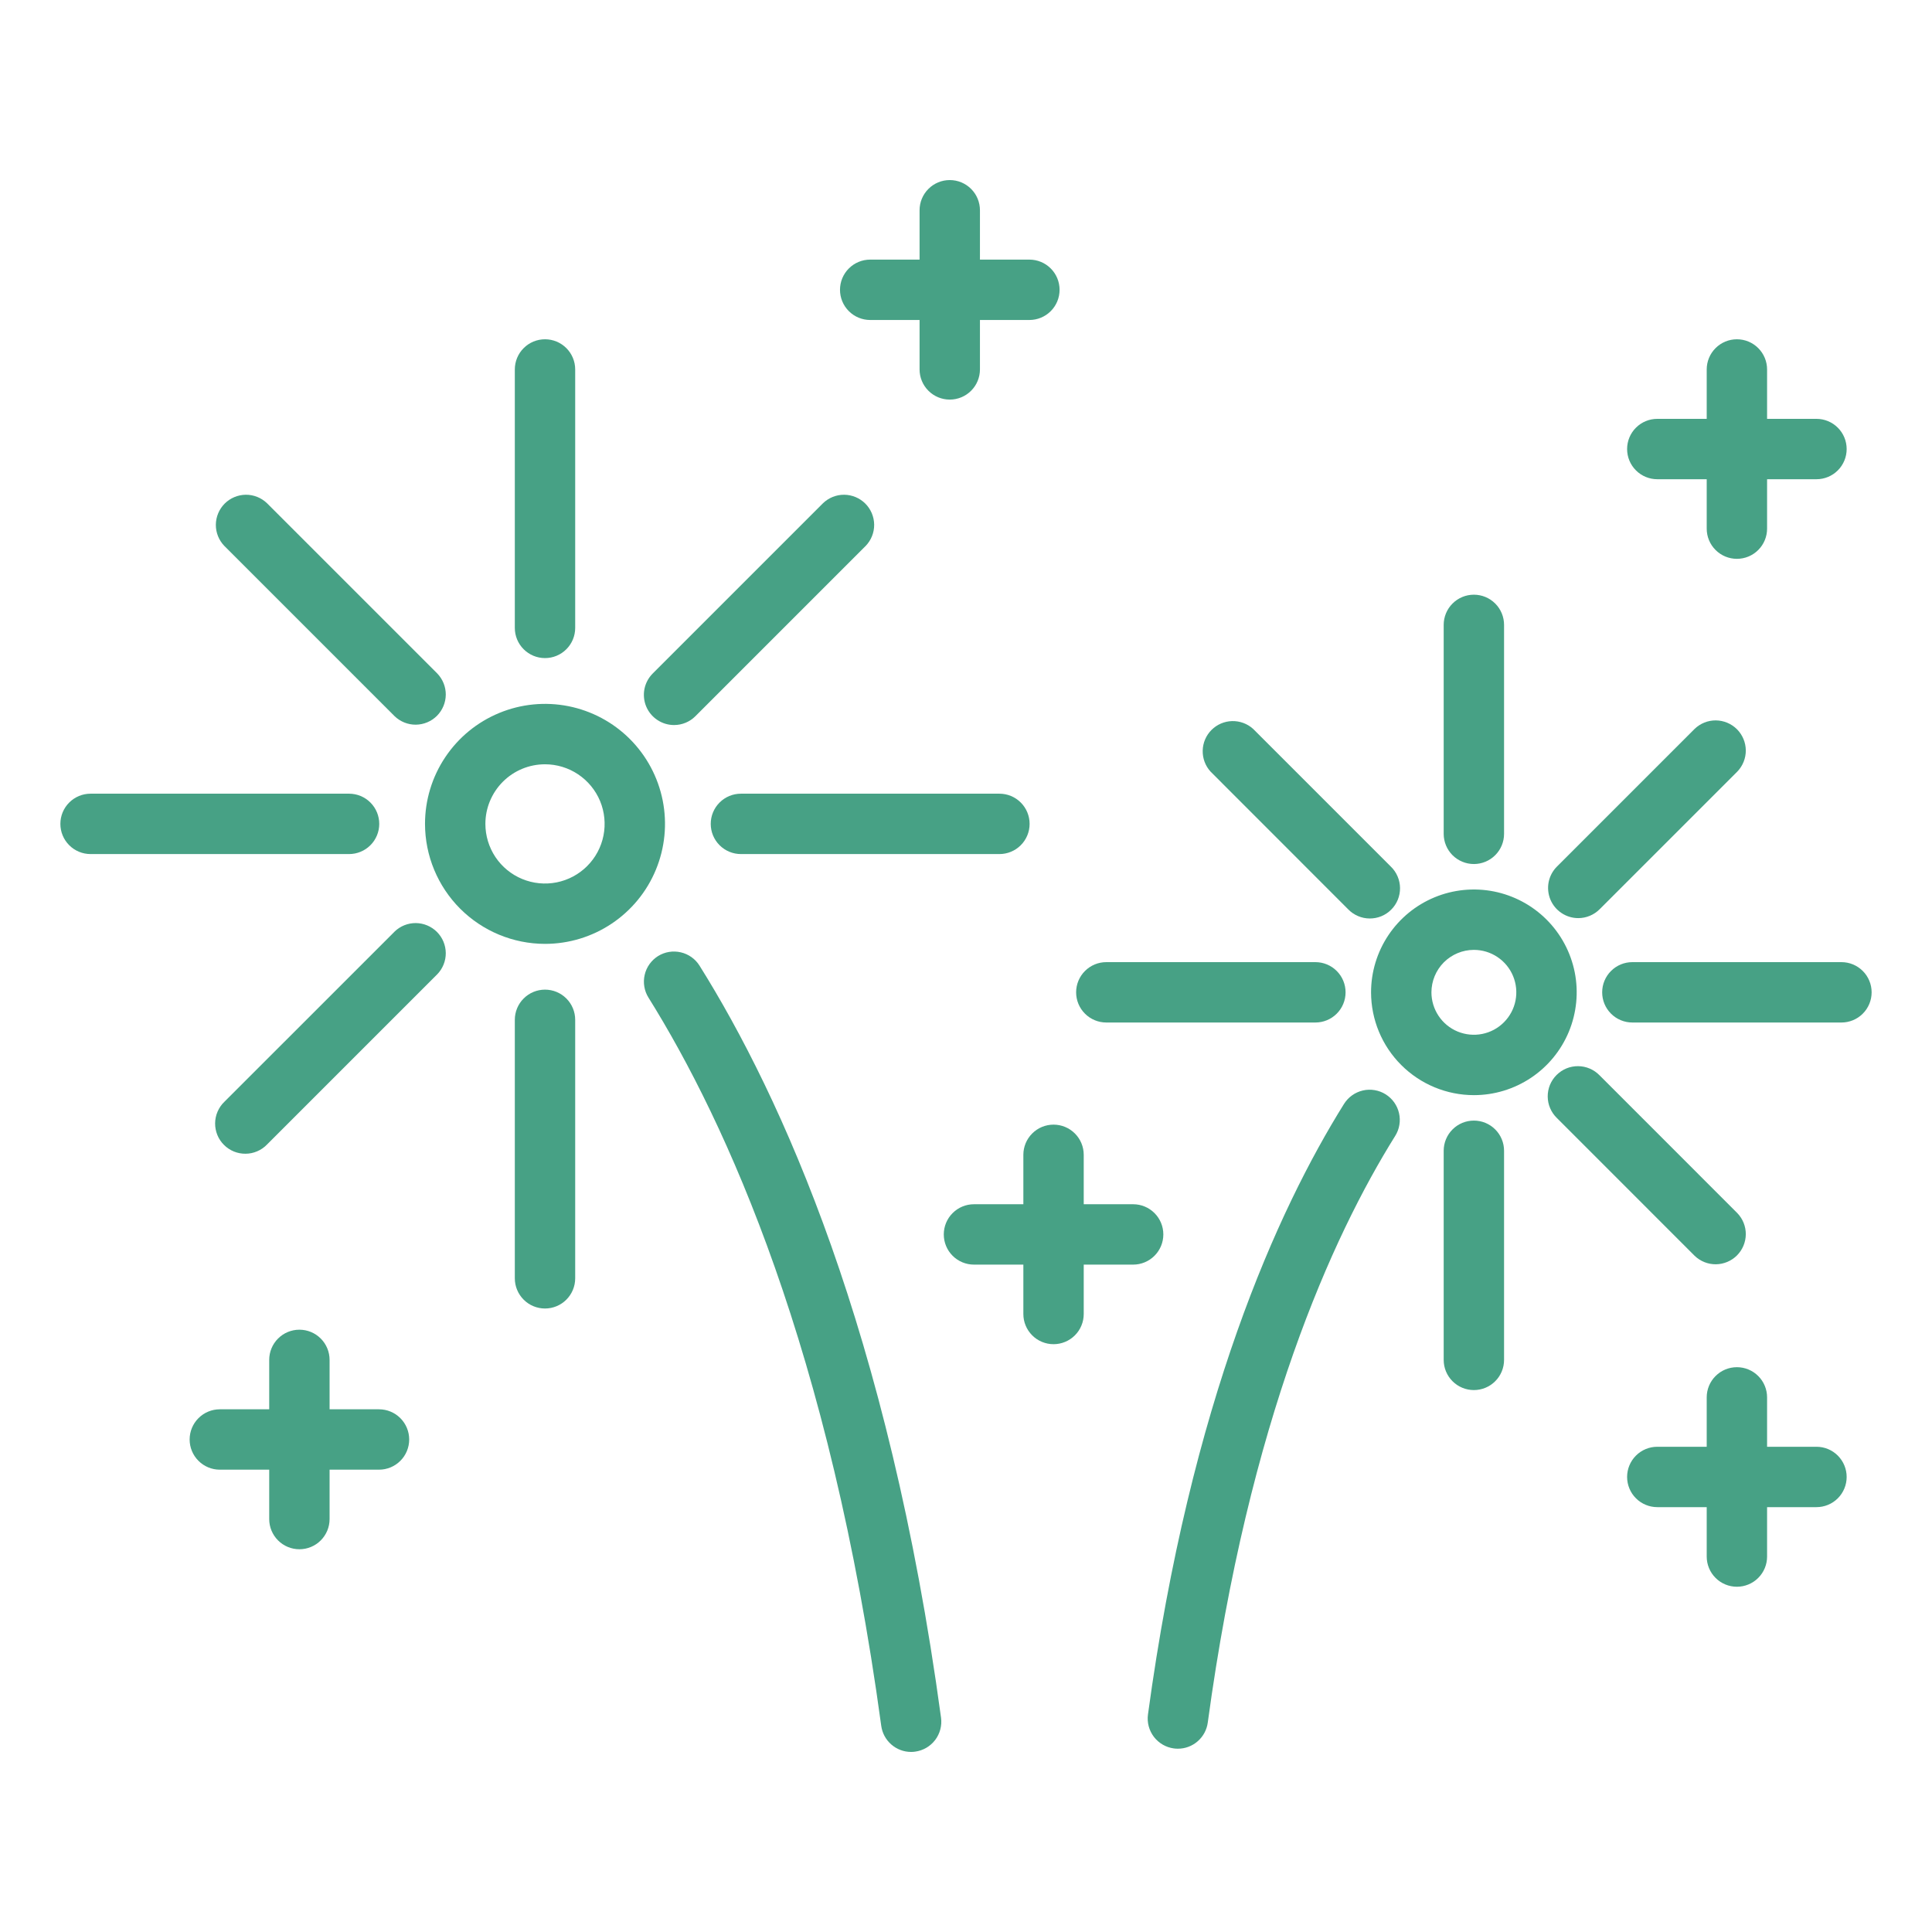 <svg width="64" height="64" viewBox="0 0 64 64" fill="none" xmlns="http://www.w3.org/2000/svg">
<path d="M18.054 31.267C18.84 31.267 19.609 31.034 20.262 30.597C20.916 30.16 21.426 29.54 21.726 28.813C22.027 28.087 22.106 27.288 21.953 26.517C21.799 25.745 21.421 25.037 20.865 24.481C20.309 23.925 19.601 23.547 18.829 23.393C18.058 23.24 17.259 23.319 16.533 23.62C15.806 23.921 15.186 24.43 14.749 25.084C14.312 25.737 14.079 26.506 14.079 27.292C14.08 28.346 14.499 29.356 15.244 30.102C15.99 30.847 17 31.266 18.054 31.267ZM18.054 25.318C18.445 25.318 18.827 25.434 19.151 25.651C19.476 25.868 19.729 26.177 19.879 26.537C20.028 26.898 20.067 27.296 19.991 27.679C19.915 28.062 19.727 28.414 19.45 28.69C19.174 28.966 18.822 29.154 18.439 29.23C18.055 29.306 17.658 29.267 17.297 29.117C16.937 28.968 16.628 28.715 16.411 28.39C16.195 28.065 16.079 27.683 16.079 27.292C16.079 26.768 16.288 26.267 16.658 25.896C17.028 25.526 17.53 25.318 18.054 25.318Z" fill="#47A185"/>
<path d="M18.054 21.8C18.319 21.8 18.574 21.695 18.761 21.507C18.949 21.32 19.054 21.065 19.054 20.8V12.239C19.054 11.974 18.949 11.719 18.761 11.532C18.574 11.344 18.319 11.239 18.054 11.239C17.789 11.239 17.534 11.344 17.347 11.532C17.159 11.719 17.054 11.974 17.054 12.239V20.8C17.054 21.065 17.159 21.32 17.347 21.507C17.534 21.695 17.789 21.8 18.054 21.8Z" fill="#47A185"/>
<path d="M18.054 32.783C17.789 32.783 17.534 32.888 17.347 33.076C17.159 33.263 17.054 33.518 17.054 33.783V42.346C17.054 42.611 17.159 42.865 17.347 43.053C17.534 43.241 17.789 43.346 18.054 43.346C18.319 43.346 18.574 43.241 18.761 43.053C18.949 42.865 19.054 42.611 19.054 42.346V33.783C19.054 33.518 18.949 33.263 18.761 33.076C18.574 32.888 18.319 32.783 18.054 32.783Z" fill="#47A185"/>
<path d="M33.107 28.292C33.372 28.292 33.627 28.187 33.814 27.999C34.002 27.812 34.107 27.557 34.107 27.292C34.107 27.027 34.002 26.772 33.814 26.585C33.627 26.397 33.372 26.292 33.107 26.292H24.544C24.279 26.292 24.024 26.397 23.837 26.585C23.649 26.772 23.544 27.027 23.544 27.292C23.544 27.557 23.649 27.812 23.837 27.999C24.024 28.187 24.279 28.292 24.544 28.292H33.107Z" fill="#47A185"/>
<path d="M3 28.292H11.563C11.828 28.292 12.083 28.187 12.27 27.999C12.458 27.812 12.563 27.557 12.563 27.292C12.563 27.027 12.458 26.772 12.27 26.585C12.083 26.397 11.828 26.292 11.563 26.292H3C2.735 26.292 2.48 26.397 2.293 26.585C2.105 26.772 2 27.027 2 27.292C2 27.557 2.105 27.812 2.293 27.999C2.48 28.187 2.735 28.292 3 28.292Z" fill="#47A185"/>
<path d="M22.329 24.018C22.594 24.018 22.849 23.913 23.036 23.725L28.677 18.084C28.859 17.895 28.96 17.643 28.958 17.381C28.955 17.118 28.85 16.868 28.665 16.682C28.479 16.497 28.229 16.392 27.966 16.389C27.704 16.387 27.452 16.488 27.263 16.67L21.622 22.311C21.482 22.451 21.387 22.629 21.348 22.823C21.31 23.017 21.33 23.218 21.405 23.401C21.481 23.583 21.609 23.739 21.774 23.849C21.938 23.959 22.131 24.018 22.329 24.018Z" fill="#47A185"/>
<path d="M13.072 30.86L7.431 36.5C7.335 36.592 7.259 36.703 7.207 36.825C7.154 36.947 7.127 37.078 7.126 37.211C7.125 37.343 7.15 37.475 7.2 37.598C7.25 37.721 7.325 37.833 7.419 37.926C7.512 38.02 7.624 38.094 7.747 38.145C7.87 38.195 8.002 38.22 8.134 38.219C8.267 38.218 8.398 38.191 8.52 38.138C8.642 38.086 8.753 38.01 8.845 37.914L14.486 32.273C14.668 32.084 14.769 31.832 14.767 31.57C14.764 31.307 14.659 31.056 14.474 30.871C14.288 30.686 14.038 30.581 13.775 30.578C13.513 30.576 13.261 30.677 13.072 30.859V30.86Z" fill="#47A185"/>
<path d="M13.072 23.725C13.261 23.907 13.513 24.008 13.775 24.006C14.038 24.003 14.288 23.898 14.474 23.713C14.659 23.527 14.764 23.277 14.767 23.014C14.769 22.752 14.668 22.5 14.486 22.311L8.845 16.67C8.656 16.488 8.404 16.387 8.142 16.389C7.879 16.392 7.629 16.497 7.443 16.682C7.258 16.868 7.153 17.118 7.15 17.381C7.148 17.643 7.249 17.895 7.431 18.084L13.072 23.725Z" fill="#47A185"/>
<path d="M21.8 31.67C21.689 31.74 21.592 31.831 21.516 31.937C21.44 32.044 21.385 32.165 21.356 32.293C21.326 32.421 21.322 32.554 21.344 32.683C21.365 32.813 21.412 32.937 21.482 33.048C24.067 37.189 27.503 44.734 29.192 57.169C29.224 57.408 29.342 57.628 29.524 57.787C29.706 57.947 29.939 58.035 30.181 58.035C30.227 58.035 30.272 58.032 30.317 58.025C30.58 57.989 30.817 57.851 30.978 57.64C31.138 57.429 31.209 57.163 31.173 56.9C29.438 44.114 25.873 36.3 23.173 31.989C23.033 31.765 22.809 31.606 22.552 31.547C22.295 31.487 22.025 31.531 21.8 31.67Z" fill="#47A185"/>
<path d="M48.824 36.278C49.498 36.278 50.156 36.078 50.716 35.704C51.276 35.33 51.713 34.798 51.971 34.175C52.228 33.553 52.296 32.868 52.165 32.208C52.033 31.547 51.709 30.94 51.232 30.463C50.756 29.987 50.149 29.663 49.489 29.531C48.828 29.4 48.143 29.467 47.521 29.725C46.898 29.983 46.366 30.42 45.992 30.98C45.618 31.54 45.418 32.198 45.418 32.872C45.419 33.775 45.778 34.641 46.417 35.279C47.055 35.918 47.921 36.277 48.824 36.278ZM48.824 31.466C49.102 31.466 49.374 31.548 49.605 31.703C49.836 31.857 50.017 32.077 50.123 32.334C50.229 32.591 50.257 32.873 50.203 33.146C50.149 33.419 50.015 33.669 49.818 33.866C49.622 34.063 49.371 34.197 49.098 34.251C48.826 34.305 48.543 34.277 48.286 34.171C48.029 34.065 47.809 33.884 47.655 33.653C47.501 33.422 47.418 33.15 47.418 32.872C47.419 32.499 47.567 32.142 47.83 31.878C48.094 31.615 48.451 31.466 48.824 31.466Z" fill="#47A185"/>
<path d="M48.824 28.622C49.089 28.622 49.344 28.517 49.531 28.329C49.719 28.142 49.824 27.887 49.824 27.622V20.7C49.824 20.435 49.719 20.18 49.531 19.993C49.344 19.805 49.089 19.7 48.824 19.7C48.559 19.7 48.304 19.805 48.117 19.993C47.929 20.18 47.824 20.435 47.824 20.7V27.626C47.825 27.89 47.931 28.144 48.118 28.331C48.306 28.517 48.559 28.622 48.824 28.622Z" fill="#47A185"/>
<path d="M49.824 45.048V38.121C49.824 37.856 49.719 37.601 49.531 37.414C49.344 37.226 49.089 37.121 48.824 37.121C48.559 37.121 48.304 37.226 48.117 37.414C47.929 37.601 47.824 37.856 47.824 38.121V45.048C47.824 45.313 47.929 45.568 48.117 45.755C48.304 45.943 48.559 46.048 48.824 46.048C49.089 46.048 49.344 45.943 49.531 45.755C49.719 45.568 49.824 45.313 49.824 45.048Z" fill="#47A185"/>
<path d="M36.648 33.872H43.574C43.839 33.872 44.094 33.767 44.281 33.579C44.469 33.392 44.574 33.137 44.574 32.872C44.574 32.607 44.469 32.352 44.281 32.165C44.094 31.977 43.839 31.872 43.574 31.872H36.648C36.383 31.872 36.128 31.977 35.941 32.165C35.753 32.352 35.648 32.607 35.648 32.872C35.648 33.137 35.753 33.392 35.941 33.579C36.128 33.767 36.383 33.872 36.648 33.872Z" fill="#47A185"/>
<path d="M54.074 31.872C53.809 31.872 53.554 31.977 53.367 32.165C53.179 32.352 53.074 32.607 53.074 32.872C53.074 33.137 53.179 33.392 53.367 33.579C53.554 33.767 53.809 33.872 54.074 33.872H61C61.265 33.872 61.52 33.767 61.707 33.579C61.895 33.392 62 33.137 62 32.872C62 32.607 61.895 32.352 61.707 32.165C61.52 31.977 61.265 31.872 61 31.872H54.074Z" fill="#47A185"/>
<path d="M44.659 30.121C44.751 30.216 44.862 30.293 44.984 30.345C45.106 30.398 45.237 30.425 45.37 30.426C45.502 30.427 45.634 30.402 45.757 30.352C45.88 30.302 45.992 30.227 46.085 30.133C46.179 30.04 46.254 29.928 46.304 29.805C46.354 29.682 46.379 29.55 46.378 29.418C46.377 29.285 46.349 29.154 46.297 29.032C46.245 28.91 46.169 28.799 46.073 28.707L41.511 24.145C41.321 23.973 41.071 23.881 40.815 23.887C40.558 23.894 40.314 23.999 40.133 24.18C39.951 24.362 39.847 24.607 39.841 24.863C39.835 25.12 39.927 25.369 40.1 25.559L44.659 30.121Z" fill="#47A185"/>
<path d="M52.989 35.623C52.897 35.528 52.786 35.451 52.664 35.399C52.542 35.346 52.411 35.319 52.278 35.318C52.146 35.317 52.014 35.342 51.891 35.392C51.768 35.443 51.657 35.517 51.563 35.611C51.469 35.705 51.395 35.816 51.344 35.939C51.294 36.062 51.269 36.194 51.27 36.326C51.271 36.459 51.298 36.59 51.351 36.712C51.403 36.834 51.48 36.945 51.575 37.037L56.137 41.6C56.326 41.782 56.578 41.883 56.84 41.881C57.103 41.878 57.353 41.773 57.539 41.588C57.724 41.402 57.829 41.152 57.832 40.889C57.834 40.627 57.733 40.375 57.551 40.186L52.989 35.623Z" fill="#47A185"/>
<path d="M52.282 30.414C52.547 30.414 52.801 30.308 52.989 30.121L57.551 25.559C57.733 25.37 57.834 25.118 57.832 24.856C57.829 24.593 57.724 24.343 57.539 24.157C57.353 23.972 57.103 23.867 56.84 23.864C56.578 23.862 56.326 23.963 56.137 24.145L51.575 28.707C51.435 28.847 51.34 29.025 51.301 29.219C51.263 29.413 51.283 29.614 51.358 29.797C51.434 29.979 51.562 30.136 51.727 30.245C51.891 30.355 52.084 30.414 52.282 30.414Z" fill="#47A185"/>
<path d="M45.9 36.25C45.789 36.18 45.664 36.133 45.535 36.112C45.405 36.09 45.273 36.094 45.145 36.124C45.017 36.154 44.896 36.208 44.789 36.285C44.682 36.361 44.592 36.458 44.522 36.569C42.337 40.069 39.436 46.419 38.028 56.794C37.992 57.057 38.063 57.323 38.223 57.534C38.384 57.745 38.621 57.883 38.884 57.919C38.929 57.925 38.974 57.928 39.02 57.928C39.262 57.928 39.495 57.84 39.677 57.68C39.859 57.521 39.977 57.301 40.009 57.062C41.37 47.04 44.137 40.962 46.218 37.628C46.288 37.517 46.335 37.393 46.356 37.263C46.378 37.134 46.374 37.001 46.344 36.873C46.315 36.745 46.26 36.624 46.184 36.517C46.108 36.41 46.011 36.32 45.9 36.25Z" fill="#47A185"/>
<path d="M57.537 45.29C57.272 45.29 57.017 45.395 56.83 45.583C56.642 45.77 56.537 46.025 56.537 46.29V47.926H54.9C54.635 47.926 54.38 48.031 54.193 48.219C54.005 48.407 53.9 48.661 53.9 48.926C53.9 49.191 54.005 49.446 54.193 49.633C54.38 49.821 54.635 49.926 54.9 49.926H56.537V51.563C56.537 51.828 56.642 52.083 56.83 52.27C57.017 52.458 57.272 52.563 57.537 52.563C57.802 52.563 58.057 52.458 58.244 52.27C58.432 52.083 58.537 51.828 58.537 51.563V49.926H60.173C60.438 49.926 60.693 49.821 60.88 49.633C61.068 49.446 61.173 49.191 61.173 48.926C61.173 48.661 61.068 48.407 60.88 48.219C60.693 48.031 60.438 47.926 60.173 47.926H58.537V46.29C58.537 46.025 58.432 45.77 58.244 45.583C58.057 45.395 57.802 45.29 57.537 45.29Z" fill="#47A185"/>
<path d="M28.826 10.6H30.462V12.237C30.462 12.502 30.567 12.757 30.755 12.944C30.942 13.132 31.197 13.237 31.462 13.237C31.727 13.237 31.982 13.132 32.169 12.944C32.357 12.757 32.462 12.502 32.462 12.237V10.6H34.1C34.365 10.6 34.62 10.495 34.807 10.307C34.995 10.12 35.1 9.865 35.1 9.6C35.1 9.335 34.995 9.08 34.807 8.893C34.62 8.705 34.365 8.6 34.1 8.6H32.462V6.965C32.462 6.7 32.357 6.445 32.169 6.258C31.982 6.07 31.727 5.965 31.462 5.965C31.197 5.965 30.942 6.07 30.755 6.258C30.567 6.445 30.462 6.7 30.462 6.965V8.6H28.826C28.561 8.6 28.306 8.705 28.119 8.893C27.931 9.08 27.826 9.335 27.826 9.6C27.826 9.865 27.931 10.12 28.119 10.307C28.306 10.495 28.561 10.6 28.826 10.6Z" fill="#47A185"/>
<path d="M33.9 38.255V39.892H32.264C31.999 39.892 31.744 39.997 31.557 40.185C31.369 40.372 31.264 40.627 31.264 40.892C31.264 41.157 31.369 41.412 31.557 41.599C31.744 41.787 31.999 41.892 32.264 41.892H33.9V43.528C33.9 43.793 34.005 44.048 34.193 44.235C34.38 44.423 34.635 44.528 34.9 44.528C35.165 44.528 35.42 44.423 35.607 44.235C35.795 44.048 35.9 43.793 35.9 43.528V41.892H37.537C37.802 41.892 38.057 41.787 38.244 41.599C38.432 41.412 38.537 41.157 38.537 40.892C38.537 40.627 38.432 40.372 38.244 40.185C38.057 39.997 37.802 39.892 37.537 39.892H35.9V38.255C35.9 37.99 35.795 37.735 35.607 37.548C35.42 37.36 35.165 37.255 34.9 37.255C34.635 37.255 34.38 37.36 34.193 37.548C34.005 37.735 33.9 37.99 33.9 38.255Z" fill="#47A185"/>
<path d="M6.282 47.685C6.282 47.95 6.387 48.205 6.575 48.392C6.762 48.58 7.017 48.685 7.282 48.685H8.918V50.321C8.918 50.586 9.023 50.84 9.211 51.028C9.398 51.216 9.653 51.321 9.918 51.321C10.183 51.321 10.438 51.216 10.625 51.028C10.813 50.84 10.918 50.586 10.918 50.321V48.685H12.555C12.82 48.685 13.075 48.58 13.262 48.392C13.45 48.205 13.555 47.95 13.555 47.685C13.555 47.42 13.45 47.165 13.262 46.978C13.075 46.79 12.82 46.685 12.555 46.685H10.918V45.048C10.918 44.783 10.813 44.528 10.625 44.341C10.438 44.153 10.183 44.048 9.918 44.048C9.653 44.048 9.398 44.153 9.211 44.341C9.023 44.528 8.918 44.783 8.918 45.048V46.685H7.282C7.017 46.685 6.762 46.79 6.575 46.978C6.387 47.165 6.282 47.42 6.282 47.685Z" fill="#47A185"/>
<path d="M54.9 15.875H56.537V17.512C56.537 17.777 56.642 18.032 56.83 18.219C57.017 18.407 57.272 18.512 57.537 18.512C57.802 18.512 58.057 18.407 58.244 18.219C58.432 18.032 58.537 17.777 58.537 17.512V15.875H60.173C60.438 15.875 60.693 15.77 60.88 15.582C61.068 15.395 61.173 15.14 61.173 14.875C61.173 14.61 61.068 14.355 60.88 14.168C60.693 13.98 60.438 13.875 60.173 13.875H58.537V12.239C58.537 11.974 58.432 11.719 58.244 11.532C58.057 11.344 57.802 11.239 57.537 11.239C57.272 11.239 57.017 11.344 56.83 11.532C56.642 11.719 56.537 11.974 56.537 12.239V13.875H54.9C54.635 13.875 54.38 13.98 54.193 14.168C54.005 14.355 53.9 14.61 53.9 14.875C53.9 15.14 54.005 15.395 54.193 15.582C54.38 15.77 54.635 15.875 54.9 15.875Z" fill="#47A185"/>
</svg>
